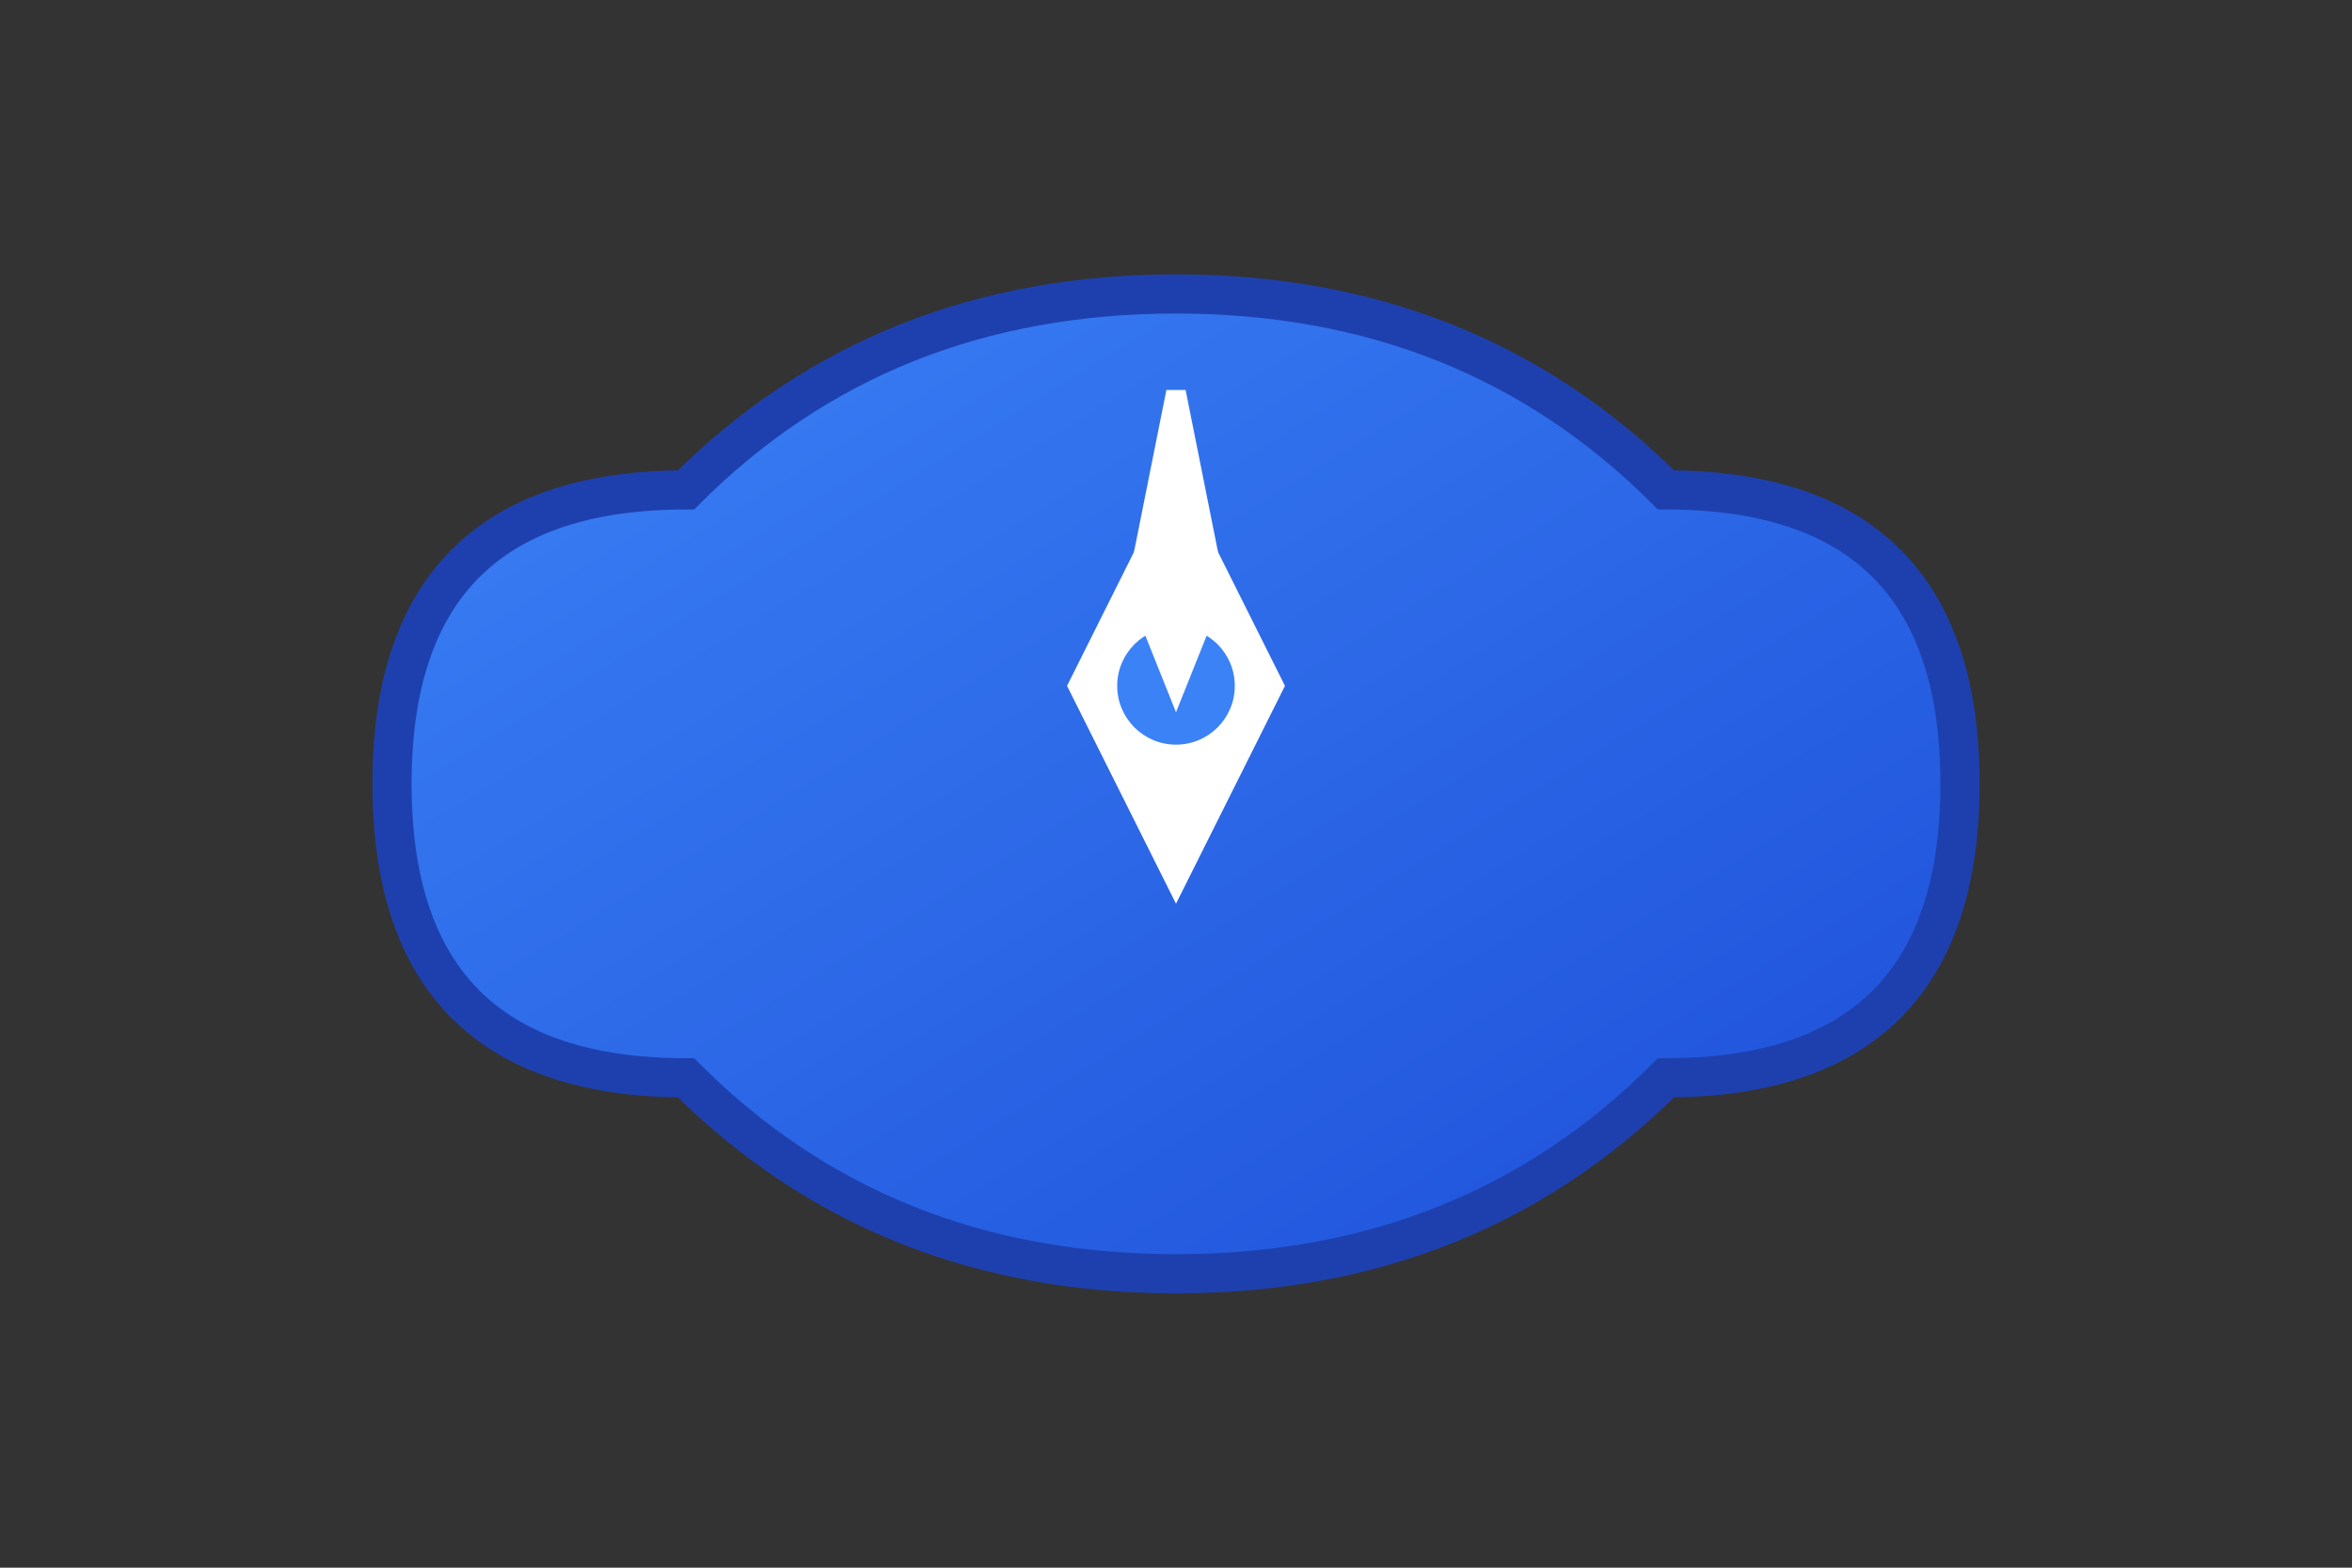<svg width="120" height="80" viewBox="0 0 120 80" xmlns="http://www.w3.org/2000/svg">
  <rect x="0" y="0" width="120" height="80" fill="#333333" stroke="none"/>
  <!-- Cloud shape -->
  <defs>
    <linearGradient id="cloudGradient" x1="0%" y1="0%" x2="100%" y2="100%">
      <stop offset="0%" style="stop-color:#3B82F6;stop-opacity:1" />
      <stop offset="100%" style="stop-color:#1D4ED8;stop-opacity:1" />
    </linearGradient>
  </defs>
  
  <!-- Main cloud shape -->
  <path d="M20 40 Q20 25 35 25 Q45 15 60 15 Q75 15 85 25 Q100 25 100 40 Q100 55 85 55 Q75 65 60 65 Q45 65 35 55 Q20 55 20 40 Z" 
        fill="url(#cloudGradient)" 
        stroke="#1E40AF" 
        stroke-width="2"/>
  
  <!-- Compass needle (white) -->
  <path d="M60 25 L55 35 L60 45 L65 35 Z" 
        fill="white" 
        stroke="white" 
        stroke-width="1"/>
  
  <!-- Compass center dot -->
  <circle cx="60" cy="35" r="3" fill="#3B82F6"/>
  
  <!-- Compass needle pointer -->
  <path d="M60 20 L58 30 L60 35 L62 30 Z" 
        fill="white" 
        stroke="white" 
        stroke-width="1"/>
</svg> 
